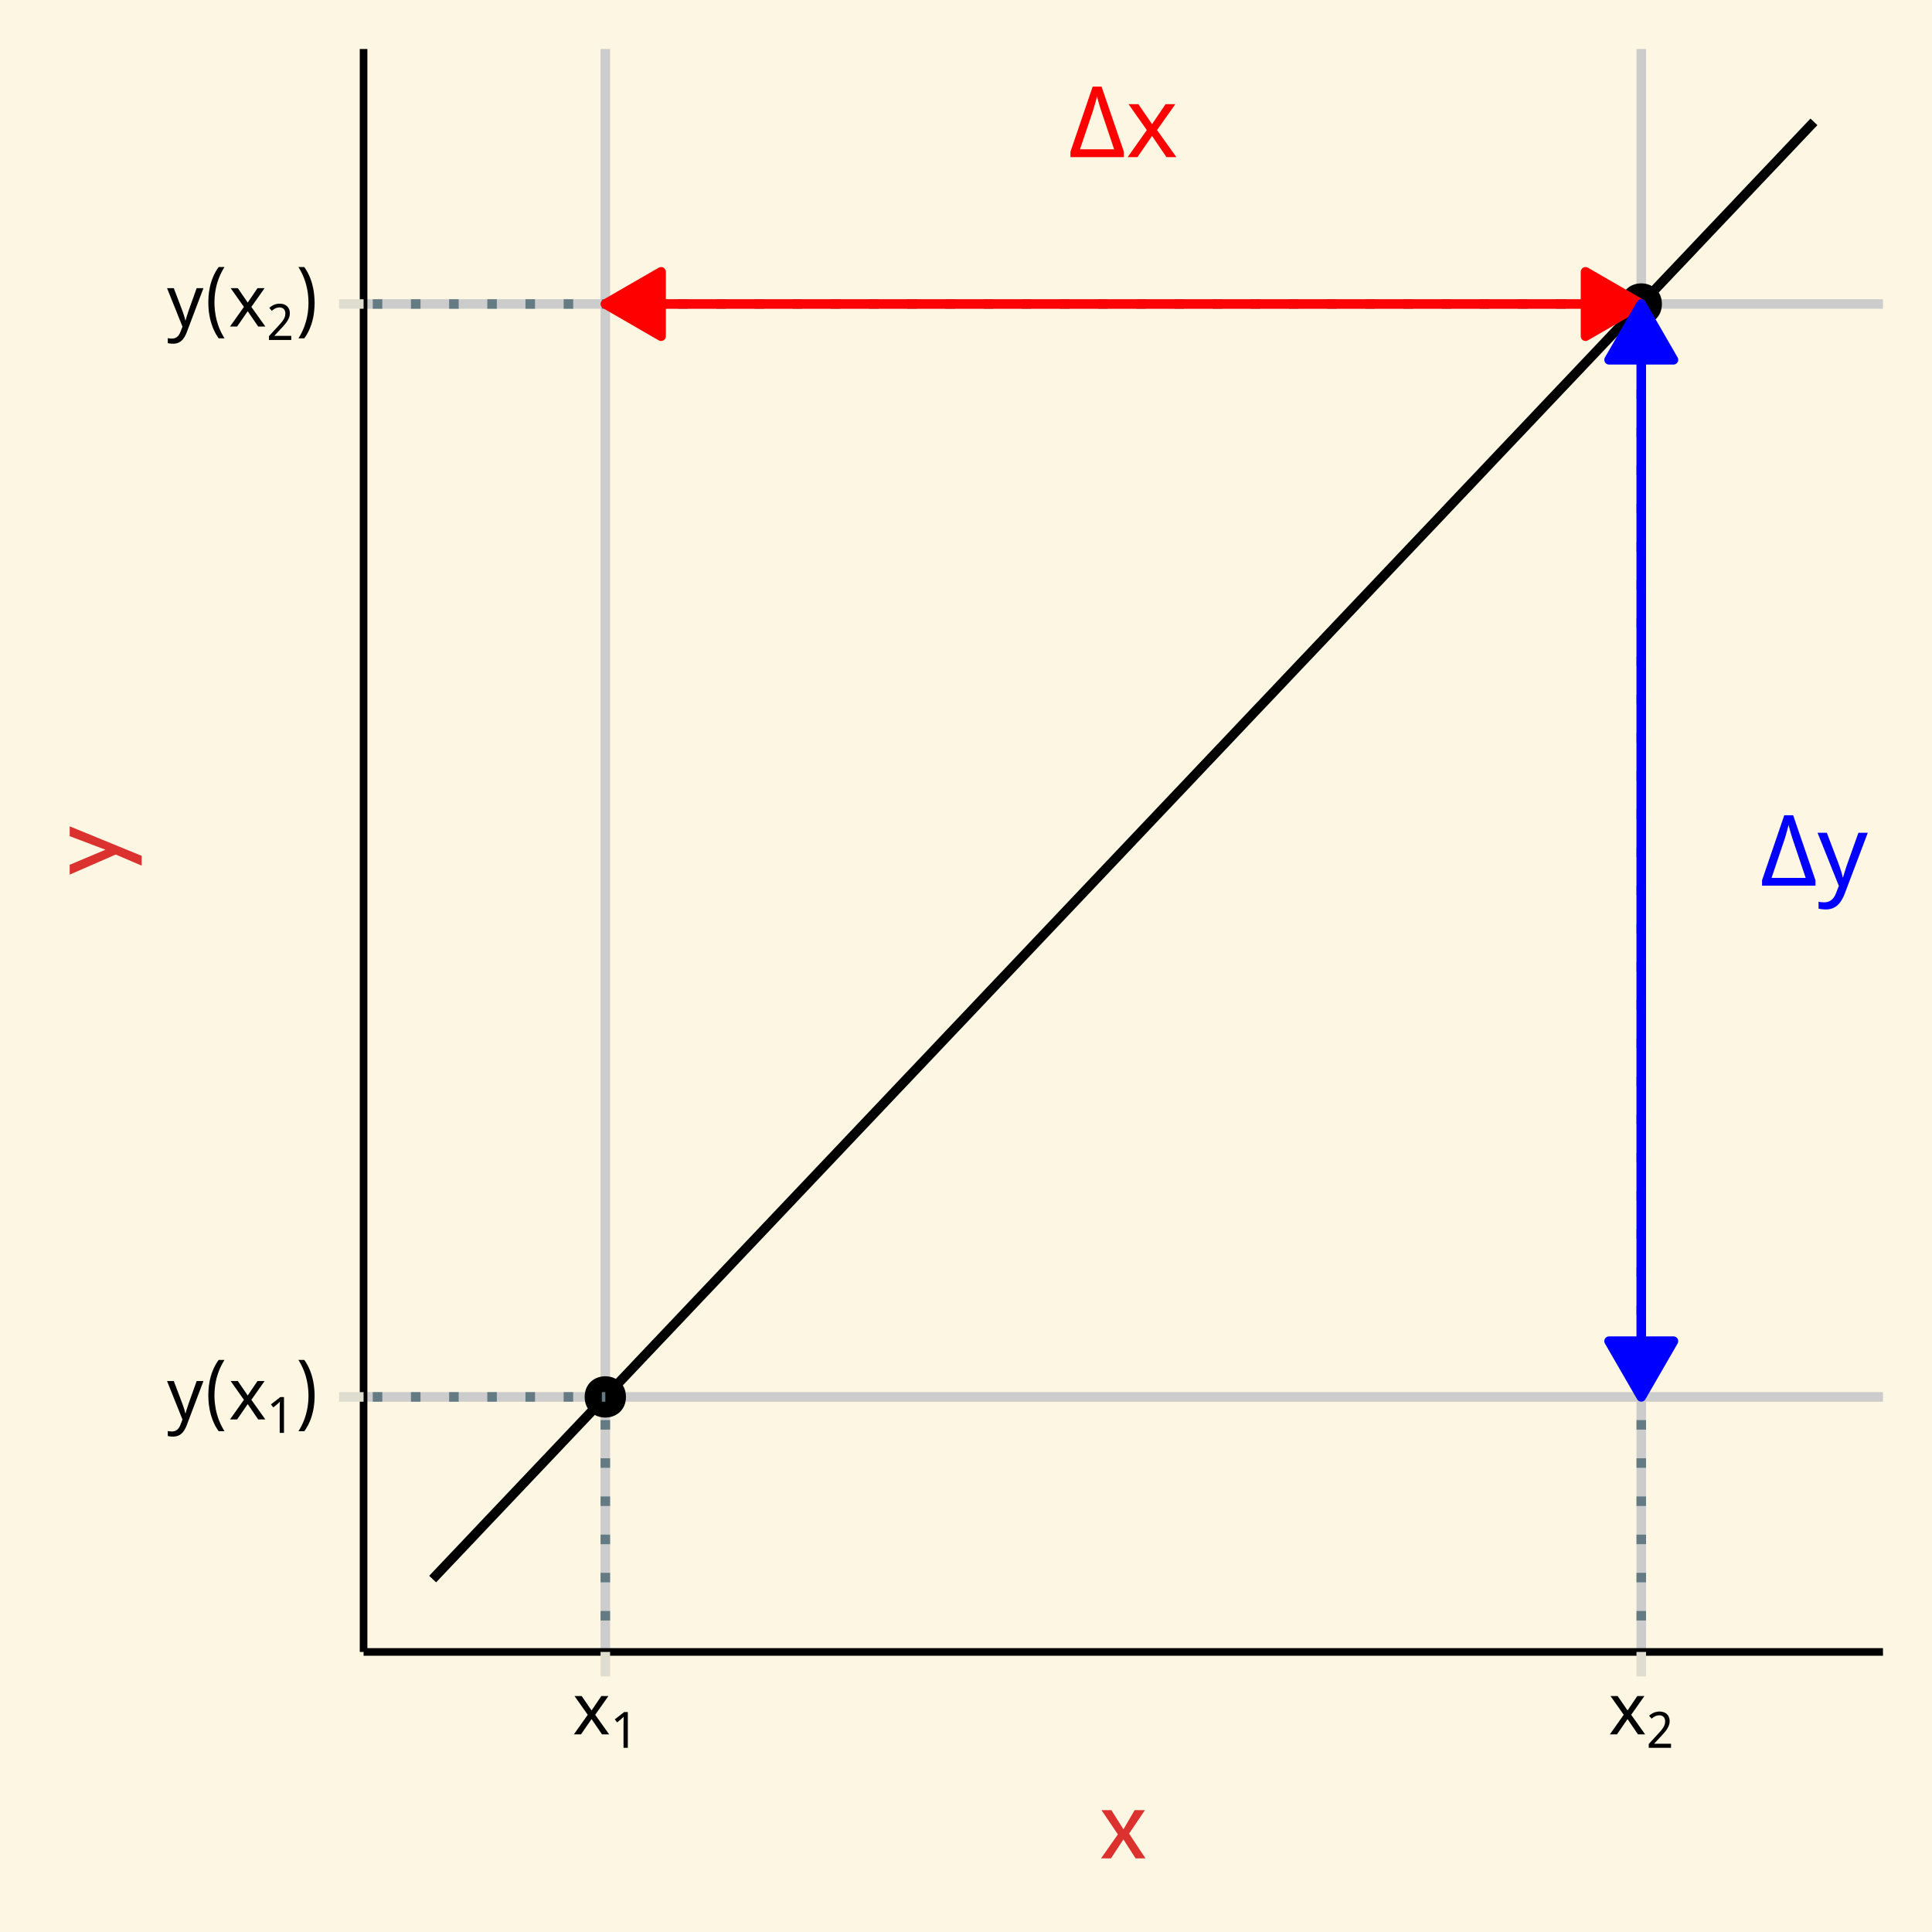 <?xml version="1.0" encoding="UTF-8"?>
<svg xmlns="http://www.w3.org/2000/svg" xmlns:xlink="http://www.w3.org/1999/xlink" width="216pt" height="216pt" viewBox="0 0 216 216" version="1.1">
<defs>
<clipPath id="clip1">
  <path d="M 40.648 155 L 210.52 155 L 210.52 157 L 40.648 157 Z M 40.648 155 "/>
</clipPath>
<clipPath id="clip2">
  <path d="M 40.648 33 L 210.52 33 L 210.52 35 L 40.648 35 Z M 40.648 33 "/>
</clipPath>
<clipPath id="clip3">
  <path d="M 67 5.48 L 69 5.48 L 69 184.688 L 67 184.688 Z M 67 5.48 "/>
</clipPath>
<clipPath id="clip4">
  <path d="M 182 5.48 L 185 5.48 L 185 184.688 L 182 184.688 Z M 182 5.48 "/>
</clipPath>
<clipPath id="clip5">
  <path d="M 67 155 L 69 155 L 69 184.688 L 67 184.688 Z M 67 155 "/>
</clipPath>
<clipPath id="clip6">
  <path d="M 182 33 L 185 33 L 185 184.688 L 182 184.688 Z M 182 33 "/>
</clipPath>
<clipPath id="clip7">
  <path d="M 40.648 33 L 185 33 L 185 35 L 40.648 35 Z M 40.648 33 "/>
</clipPath>
<clipPath id="clip8">
  <path d="M 40.648 155 L 69 155 L 69 157 L 40.648 157 Z M 40.648 155 "/>
</clipPath>
</defs>
<g id="surface56">
<rect x="0" y="0" width="216" height="216" style="fill:rgb(100%,100%,100%);fill-opacity:1;stroke:none;"/>
<rect x="0" y="0" width="216" height="216" style="fill:rgb(99.216%,96.471%,89.02%);fill-opacity:1;stroke:none;"/>
<path style="fill:none;stroke-width:1.067;stroke-linecap:round;stroke-linejoin:round;stroke:rgb(99.216%,96.471%,89.02%);stroke-opacity:1;stroke-miterlimit:10;" d="M 0 216 L 216 216 L 216 0 L 0 0 Z M 0 216 "/>
<g clip-path="url(#clip1)" clip-rule="nonzero">
<path style="fill:none;stroke-width:1.067;stroke-linecap:butt;stroke-linejoin:round;stroke:rgb(80%,80%,80%);stroke-opacity:1;stroke-miterlimit:10;" d="M 40.648 156.176 L 210.52 156.176 "/>
</g>
<g clip-path="url(#clip2)" clip-rule="nonzero">
<path style="fill:none;stroke-width:1.067;stroke-linecap:butt;stroke-linejoin:round;stroke:rgb(80%,80%,80%);stroke-opacity:1;stroke-miterlimit:10;" d="M 40.648 33.988 L 210.52 33.988 "/>
</g>
<g clip-path="url(#clip3)" clip-rule="nonzero">
<path style="fill:none;stroke-width:1.067;stroke-linecap:butt;stroke-linejoin:round;stroke:rgb(80%,80%,80%);stroke-opacity:1;stroke-miterlimit:10;" d="M 67.676 184.688 L 67.676 5.48 "/>
</g>
<g clip-path="url(#clip4)" clip-rule="nonzero">
<path style="fill:none;stroke-width:1.067;stroke-linecap:butt;stroke-linejoin:round;stroke:rgb(80%,80%,80%);stroke-opacity:1;stroke-miterlimit:10;" d="M 183.496 184.688 L 183.496 5.48 "/>
</g>
<path style="fill:none;stroke-width:1.067;stroke-linecap:butt;stroke-linejoin:round;stroke:rgb(0%,0%,0%);stroke-opacity:1;stroke-miterlimit:10;" d="M 48.371 176.543 L 49.93 174.895 L 51.492 173.25 L 53.051 171.605 L 54.609 169.957 L 56.172 168.312 L 59.289 165.023 L 60.852 163.375 L 63.969 160.086 L 65.531 158.441 L 67.09 156.793 L 68.648 155.148 L 70.211 153.504 L 71.77 151.855 L 73.328 150.211 L 74.891 148.566 L 76.449 146.922 L 78.008 145.273 L 79.57 143.629 L 81.129 141.984 L 82.688 140.336 L 84.25 138.691 L 87.367 135.402 L 88.93 133.754 L 92.047 130.465 L 93.609 128.82 L 95.168 127.172 L 96.727 125.527 L 98.289 123.883 L 99.848 122.234 L 101.406 120.59 L 102.969 118.945 L 104.527 117.301 L 106.086 115.652 L 107.648 114.008 L 109.207 112.363 L 110.766 110.715 L 112.328 109.07 L 115.445 105.781 L 117.008 104.133 L 121.684 99.199 L 123.246 97.551 L 126.363 94.262 L 127.926 92.613 L 131.043 89.324 L 132.605 87.68 L 134.164 86.031 L 135.723 84.387 L 137.285 82.742 L 138.844 81.094 L 140.402 79.449 L 141.965 77.805 L 143.523 76.16 L 145.082 74.512 L 146.645 72.867 L 149.762 69.578 L 151.324 67.93 L 154.441 64.641 L 156.004 62.992 L 159.121 59.703 L 160.684 58.059 L 162.242 56.41 L 163.801 54.766 L 165.363 53.121 L 166.922 51.473 L 168.48 49.828 L 170.043 48.184 L 171.602 46.539 L 173.16 44.891 L 174.723 43.246 L 177.84 39.957 L 179.402 38.309 L 182.52 35.02 L 184.082 33.371 L 187.199 30.082 L 188.762 28.438 L 190.32 26.789 L 191.879 25.145 L 193.441 23.5 L 195 21.852 L 196.559 20.207 L 198.121 18.562 L 199.68 16.918 L 201.238 15.27 L 202.801 13.625 "/>
<path style="fill-rule:nonzero;fill:rgb(0%,0%,0%);fill-opacity:1;stroke-width:0.709;stroke-linecap:round;stroke-linejoin:round;stroke:rgb(0%,0%,0%);stroke-opacity:1;stroke-miterlimit:10;" d="M 69.629 156.176 C 69.629 158.785 65.719 158.785 65.719 156.176 C 65.719 153.57 69.629 153.57 69.629 156.176 "/>
<path style="fill-rule:nonzero;fill:rgb(0%,0%,0%);fill-opacity:1;stroke-width:0.709;stroke-linecap:round;stroke-linejoin:round;stroke:rgb(0%,0%,0%);stroke-opacity:1;stroke-miterlimit:10;" d="M 185.449 33.988 C 185.449 36.598 181.539 36.598 181.539 33.988 C 181.539 31.383 185.449 31.383 185.449 33.988 "/>
<g clip-path="url(#clip5)" clip-rule="nonzero">
<path style="fill:none;stroke-width:1.067;stroke-linecap:butt;stroke-linejoin:round;stroke:rgb(39.608%,48.235%,51.373%);stroke-opacity:1;stroke-dasharray:1.067,3.201;stroke-miterlimit:10;" d="M 67.676 258 L 67.676 156.176 "/>
</g>
<g clip-path="url(#clip6)" clip-rule="nonzero">
<path style="fill:none;stroke-width:1.067;stroke-linecap:butt;stroke-linejoin:round;stroke:rgb(39.608%,48.235%,51.373%);stroke-opacity:1;stroke-dasharray:1.067,3.201;stroke-miterlimit:10;" d="M 183.496 258 L 183.496 33.988 "/>
</g>
<g clip-path="url(#clip7)" clip-rule="nonzero">
<path style="fill:none;stroke-width:1.067;stroke-linecap:butt;stroke-linejoin:round;stroke:rgb(39.608%,48.235%,51.373%);stroke-opacity:1;stroke-dasharray:1.067,3.201;stroke-miterlimit:10;" d="M -9.539 33.988 L 183.496 33.988 "/>
</g>
<g clip-path="url(#clip8)" clip-rule="nonzero">
<path style="fill:none;stroke-width:1.067;stroke-linecap:butt;stroke-linejoin:round;stroke:rgb(39.608%,48.235%,51.373%);stroke-opacity:1;stroke-dasharray:1.067,3.201;stroke-miterlimit:10;" d="M -9.539 156.176 L 67.676 156.176 "/>
</g>
<path style="fill:none;stroke-width:1.067;stroke-linecap:butt;stroke-linejoin:round;stroke:rgb(100%,0%,0%);stroke-opacity:1;stroke-miterlimit:10;" d="M 67.676 33.988 L 183.496 33.988 "/>
<path style="fill-rule:nonzero;fill:rgb(100%,0%,0%);fill-opacity:1;stroke-width:1.067;stroke-linecap:butt;stroke-linejoin:round;stroke:rgb(100%,0%,0%);stroke-opacity:1;stroke-miterlimit:10;" d="M 73.91 30.391 L 67.676 33.988 L 73.91 37.59 Z M 73.91 30.391 "/>
<path style="fill-rule:nonzero;fill:rgb(100%,0%,0%);fill-opacity:1;stroke-width:1.067;stroke-linecap:butt;stroke-linejoin:round;stroke:rgb(100%,0%,0%);stroke-opacity:1;stroke-miterlimit:10;" d="M 177.262 37.59 L 183.496 33.988 L 177.262 30.391 Z M 177.262 37.59 "/>
<path style="fill:none;stroke-width:1.067;stroke-linecap:butt;stroke-linejoin:round;stroke:rgb(0%,0%,100%);stroke-opacity:1;stroke-miterlimit:10;" d="M 183.496 156.176 L 183.496 33.988 "/>
<path style="fill-rule:nonzero;fill:rgb(0%,0%,100%);fill-opacity:1;stroke-width:1.067;stroke-linecap:butt;stroke-linejoin:round;stroke:rgb(0%,0%,100%);stroke-opacity:1;stroke-miterlimit:10;" d="M 179.895 149.941 L 183.496 156.176 L 187.094 149.941 Z M 179.895 149.941 "/>
<path style="fill-rule:nonzero;fill:rgb(0%,0%,100%);fill-opacity:1;stroke-width:1.067;stroke-linecap:butt;stroke-linejoin:round;stroke:rgb(0%,0%,100%);stroke-opacity:1;stroke-miterlimit:10;" d="M 187.094 40.227 L 183.496 33.988 L 179.895 40.227 Z M 187.094 40.227 "/>
<path style=" stroke:none;fill-rule:nonzero;fill:rgb(100%,0%,0%);fill-opacity:1;" d="M 119.68 16.957 L 122.164 9.684 L 123.156 9.684 L 125.652 16.969 L 125.652 17.566 L 119.68 17.566 Z M 122.648 10.762 L 122.594 10.977 L 122.543 11.18 L 122.488 11.375 L 122.438 11.566 L 122.387 11.746 L 122.336 11.922 L 122.285 12.086 L 122.238 12.246 L 122.191 12.398 L 122.145 12.543 L 120.742 16.691 L 124.559 16.691 L 123.18 12.586 L 123.109 12.371 L 123.043 12.164 L 122.98 11.965 L 122.922 11.773 L 122.867 11.586 L 122.816 11.41 L 122.77 11.238 L 122.727 11.07 L 122.684 10.914 Z M 122.648 10.762 "/>
<path style=" stroke:none;fill-rule:nonzero;fill:rgb(100%,0%,0%);fill-opacity:1;" d="M 128.215 14.543 L 126.172 11.648 L 127.273 11.648 L 128.801 13.879 L 130.309 11.648 L 131.402 11.648 L 129.359 14.543 L 131.516 17.566 L 130.414 17.566 L 128.801 15.203 L 127.168 17.566 L 126.074 17.566 Z M 128.215 14.543 "/>
<path style=" stroke:none;fill-rule:nonzero;fill:rgb(0%,0%,100%);fill-opacity:1;" d="M 197 98.414 L 199.484 91.145 L 200.477 91.145 L 202.973 98.426 L 202.973 99.023 L 197 99.023 Z M 199.969 92.223 L 199.914 92.434 L 199.859 92.637 L 199.809 92.832 L 199.758 93.023 L 199.703 93.203 L 199.656 93.379 L 199.605 93.547 L 199.559 93.703 L 199.508 93.855 L 199.461 94 L 198.062 98.152 L 201.879 98.152 L 200.496 94.043 L 200.426 93.828 L 200.359 93.625 L 200.297 93.426 L 200.238 93.23 L 200.184 93.047 L 200.133 92.867 L 200.086 92.695 L 200.043 92.531 L 200.004 92.371 Z M 199.969 92.223 "/>
<path style=" stroke:none;fill-rule:nonzero;fill:rgb(0%,0%,100%);fill-opacity:1;" d="M 203.203 93.105 L 204.242 93.105 L 205.52 96.473 L 205.598 96.688 L 205.672 96.891 L 205.734 97.082 L 205.793 97.262 L 205.848 97.426 L 205.895 97.582 L 205.934 97.727 L 205.969 97.859 L 205.996 97.977 L 206.016 98.086 L 206.059 98.086 L 206.07 98.043 L 206.086 97.992 L 206.102 97.934 L 206.117 97.871 L 206.141 97.801 L 206.164 97.723 L 206.188 97.637 L 206.219 97.547 L 206.25 97.449 L 206.281 97.344 L 206.316 97.234 L 206.348 97.129 L 206.379 97.031 L 206.41 96.938 L 206.441 96.848 L 206.469 96.762 L 206.496 96.68 L 206.523 96.605 L 206.547 96.531 L 206.574 96.465 L 207.773 93.105 L 208.82 93.105 L 206.27 99.844 L 206.195 100.035 L 206.117 100.215 L 206.035 100.383 L 205.949 100.539 L 205.863 100.684 L 205.773 100.82 L 205.68 100.945 L 205.586 101.059 L 205.488 101.16 L 205.387 101.25 L 205.281 101.332 L 205.172 101.402 L 205.059 101.469 L 204.938 101.523 L 204.812 101.57 L 204.684 101.609 L 204.551 101.637 L 204.41 101.66 L 204.27 101.672 L 204.121 101.676 L 204.039 101.676 L 203.957 101.672 L 203.879 101.668 L 203.797 101.66 L 203.719 101.652 L 203.637 101.645 L 203.555 101.633 L 203.477 101.617 L 203.395 101.602 L 203.316 101.586 L 203.316 100.812 L 203.371 100.824 L 203.488 100.848 L 203.613 100.863 L 203.746 100.871 L 203.816 100.875 L 203.891 100.879 L 203.965 100.879 L 204.055 100.875 L 204.145 100.867 L 204.23 100.855 L 204.312 100.836 L 204.391 100.812 L 204.469 100.785 L 204.543 100.75 L 204.617 100.711 L 204.684 100.668 L 204.75 100.621 L 204.812 100.566 L 204.875 100.508 L 204.934 100.441 L 204.992 100.371 L 205.043 100.297 L 205.098 100.215 L 205.145 100.129 L 205.191 100.035 L 205.238 99.938 L 205.277 99.832 L 205.586 99.047 Z M 203.203 93.105 "/>
<path style="fill:none;stroke-width:0.854;stroke-linecap:butt;stroke-linejoin:round;stroke:rgb(0%,0%,0%);stroke-opacity:1;stroke-miterlimit:10;" d="M 40.648 184.688 L 40.648 5.48 "/>
<path style=" stroke:none;fill-rule:nonzero;fill:rgb(0%,0%,0%);fill-opacity:1;" d="M 18.676 154.402 L 19.43 154.402 L 20.355 156.844 L 20.414 157 L 20.465 157.148 L 20.512 157.285 L 20.555 157.414 L 20.594 157.535 L 20.625 157.648 L 20.656 157.75 L 20.68 157.848 L 20.699 157.934 L 20.715 158.012 L 20.746 158.012 L 20.754 157.98 L 20.766 157.945 L 20.777 157.902 L 20.789 157.855 L 20.805 157.805 L 20.82 157.75 L 20.84 157.688 L 20.859 157.621 L 20.883 157.551 L 20.906 157.473 L 20.934 157.395 L 20.957 157.32 L 20.98 157.25 L 21 157.18 L 21.023 157.117 L 21.043 157.055 L 21.082 156.938 L 21.102 156.887 L 21.117 156.836 L 21.988 154.402 L 22.746 154.402 L 20.898 159.285 L 20.844 159.426 L 20.789 159.555 L 20.73 159.676 L 20.668 159.789 L 20.605 159.898 L 20.539 159.996 L 20.473 160.086 L 20.402 160.168 L 20.332 160.238 L 20.258 160.305 L 20.184 160.363 L 20.105 160.418 L 20.02 160.465 L 19.934 160.504 L 19.844 160.539 L 19.75 160.566 L 19.652 160.586 L 19.555 160.602 L 19.449 160.609 L 19.34 160.613 L 19.223 160.613 L 19.105 160.605 L 19.051 160.598 L 18.934 160.582 L 18.875 160.57 L 18.816 160.562 L 18.758 160.547 L 18.758 159.988 L 18.801 160 L 18.84 160.008 L 18.883 160.012 L 18.93 160.02 L 18.973 160.023 L 19.023 160.027 L 19.07 160.031 L 19.121 160.035 L 19.293 160.035 L 19.359 160.027 L 19.422 160.02 L 19.48 160.008 L 19.539 159.988 L 19.594 159.969 L 19.648 159.945 L 19.699 159.918 L 19.75 159.883 L 19.797 159.848 L 19.844 159.809 L 19.887 159.766 L 19.93 159.719 L 19.973 159.668 L 20.012 159.613 L 20.047 159.555 L 20.086 159.492 L 20.117 159.426 L 20.148 159.355 L 20.18 159.277 L 20.402 158.707 Z M 18.676 154.402 "/>
<path style=" stroke:none;fill-rule:nonzero;fill:rgb(0%,0%,0%);fill-opacity:1;" d="M 23.293 155.992 L 23.293 155.883 L 23.297 155.77 L 23.305 155.551 L 23.312 155.441 L 23.316 155.332 L 23.328 155.223 L 23.336 155.113 L 23.348 155.008 L 23.359 154.898 L 23.391 154.688 L 23.43 154.477 L 23.449 154.375 L 23.469 154.27 L 23.492 154.168 L 23.52 154.066 L 23.543 153.965 L 23.57 153.863 L 23.633 153.668 L 23.664 153.566 L 23.699 153.473 L 23.734 153.375 L 23.77 153.281 L 23.809 153.184 L 23.848 153.094 L 23.887 153 L 23.93 152.906 L 24.117 152.547 L 24.172 152.461 L 24.223 152.375 L 24.332 152.203 L 24.449 152.039 L 25.098 152.039 L 25.047 152.125 L 24.992 152.211 L 24.941 152.301 L 24.895 152.387 L 24.844 152.477 L 24.75 152.656 L 24.707 152.75 L 24.66 152.84 L 24.617 152.934 L 24.578 153.027 L 24.535 153.125 L 24.496 153.219 L 24.355 153.609 L 24.324 153.711 L 24.293 153.809 L 24.262 153.91 L 24.207 154.113 L 24.184 154.219 L 24.16 154.32 L 24.137 154.426 L 24.117 154.527 L 24.098 154.633 L 24.078 154.734 L 24.047 154.945 L 24.012 155.262 L 23.988 155.578 L 23.977 155.895 L 23.977 156 L 23.98 156.219 L 23.988 156.434 L 24.004 156.648 L 24.023 156.863 L 24.051 157.078 L 24.082 157.289 L 24.117 157.5 L 24.16 157.707 L 24.207 157.914 L 24.262 158.121 L 24.387 158.527 L 24.457 158.723 L 24.535 158.918 L 24.617 159.109 L 24.703 159.297 L 24.797 159.48 L 24.895 159.66 L 24.996 159.84 L 25.105 160.012 L 24.449 160.012 L 24.391 159.93 L 24.332 159.844 L 24.223 159.672 L 24.172 159.586 L 24.117 159.496 L 24.07 159.406 L 23.93 159.125 L 23.887 159.031 L 23.848 158.938 L 23.809 158.84 L 23.77 158.746 L 23.734 158.648 L 23.699 158.547 L 23.664 158.449 L 23.57 158.145 L 23.543 158.043 L 23.52 157.938 L 23.492 157.836 L 23.469 157.73 L 23.41 157.414 L 23.391 157.305 L 23.375 157.199 L 23.359 157.09 L 23.348 156.98 L 23.336 156.875 L 23.328 156.766 L 23.316 156.656 L 23.312 156.547 L 23.305 156.434 L 23.293 156.105 Z M 24.516 153.715 Z M 24.496 151.52 Z M 24.617 160.832 Z M 24.617 160.832 "/>
<path style=" stroke:none;fill-rule:nonzero;fill:rgb(0%,0%,0%);fill-opacity:1;" d="M 27.27 156.5 L 25.789 154.402 L 26.59 154.402 L 27.695 156.02 L 28.789 154.402 L 29.582 154.402 L 28.102 156.5 L 29.664 158.691 L 28.863 158.691 L 27.695 156.98 L 26.512 158.691 L 25.719 158.691 Z M 27.27 156.5 "/>
<path style=" stroke:none;fill-rule:nonzero;fill:rgb(0%,0%,0%);fill-opacity:1;" d="M 31.75 160.195 L 31.27 160.195 L 31.27 157.34 L 31.273 157.312 L 31.273 157.152 L 31.277 157.129 L 31.277 157.051 L 31.281 157.023 L 31.281 156.926 L 31.285 156.902 L 31.285 156.832 L 31.289 156.812 L 31.289 156.711 L 31.281 156.719 L 31.273 156.73 L 31.266 156.738 L 31.254 156.746 L 31.246 156.758 L 31.215 156.789 L 31.207 156.793 L 31.203 156.801 L 31.18 156.824 L 31.172 156.828 L 31.148 156.852 L 31.141 156.855 L 31.137 156.863 L 31.129 156.871 L 31.121 156.875 L 31.09 156.906 L 31.082 156.91 L 31.043 156.949 L 31.031 156.957 L 31.023 156.965 L 31.012 156.973 L 30.992 156.992 L 30.98 157 L 30.961 157.02 L 30.555 157.352 L 30.293 157.012 L 31.34 156.195 L 31.75 156.195 Z M 31.75 160.195 "/>
<path style=" stroke:none;fill-rule:nonzero;fill:rgb(0%,0%,0%);fill-opacity:1;" d="M 35.172 156.059 L 35.172 156.172 L 35.168 156.281 L 35.164 156.395 L 35.16 156.504 L 35.137 156.832 L 35.125 156.938 L 35.113 157.047 L 35.102 157.152 L 35.086 157.262 L 35.055 157.473 L 35.035 157.574 L 35.016 157.68 L 34.992 157.781 L 34.969 157.887 L 34.945 157.988 L 34.918 158.09 L 34.891 158.188 L 34.863 158.289 L 34.801 158.484 L 34.73 158.68 L 34.695 158.773 L 34.617 158.961 L 34.574 159.055 L 34.531 159.145 L 34.488 159.238 L 34.395 159.418 L 34.344 159.504 L 34.293 159.594 L 34.242 159.68 L 34.188 159.766 L 34.133 159.848 L 34.016 160.012 L 33.367 160.012 L 33.422 159.926 L 33.523 159.754 L 33.574 159.664 L 33.621 159.578 L 33.668 159.488 L 33.715 159.395 L 33.762 159.305 L 33.891 159.023 L 33.93 158.93 L 33.969 158.832 L 34.004 158.738 L 34.043 158.641 L 34.078 158.543 L 34.109 158.441 L 34.141 158.344 L 34.203 158.141 L 34.258 157.938 L 34.305 157.734 L 34.328 157.629 L 34.348 157.527 L 34.367 157.422 L 34.387 157.32 L 34.418 157.109 L 34.453 156.793 L 34.477 156.477 L 34.484 156.266 L 34.488 156.156 L 34.488 156.051 L 34.484 155.836 L 34.477 155.617 L 34.461 155.402 L 34.441 155.191 L 34.418 154.977 L 34.387 154.766 L 34.348 154.559 L 34.305 154.348 L 34.258 154.141 L 34.203 153.934 L 34.145 153.73 L 34.078 153.527 L 34.008 153.332 L 33.93 153.137 L 33.848 152.945 L 33.762 152.758 L 33.668 152.574 L 33.57 152.391 L 33.469 152.215 L 33.359 152.039 L 34.016 152.039 L 34.074 152.125 L 34.133 152.207 L 34.242 152.379 L 34.395 152.648 L 34.441 152.738 L 34.488 152.832 L 34.574 153.02 L 34.617 153.117 L 34.656 153.211 L 34.695 153.309 L 34.73 153.406 L 34.766 153.508 L 34.801 153.605 L 34.863 153.809 L 34.891 153.91 L 34.918 154.016 L 34.945 154.117 L 34.969 154.223 L 34.992 154.324 L 35.016 154.43 L 35.035 154.535 L 35.055 154.645 L 35.07 154.75 L 35.086 154.859 L 35.102 154.965 L 35.125 155.184 L 35.137 155.289 L 35.16 155.617 L 35.164 155.727 L 35.168 155.84 L 35.172 155.949 Z M 33.879 153.715 Z M 33.859 151.52 Z M 34.762 160.832 Z M 34.762 160.832 "/>
<path style=" stroke:none;fill-rule:nonzero;fill:rgb(0%,0%,0%);fill-opacity:1;" d="M 18.676 32.215 L 19.43 32.215 L 20.355 34.656 L 20.414 34.812 L 20.465 34.961 L 20.512 35.098 L 20.555 35.227 L 20.594 35.348 L 20.625 35.461 L 20.656 35.566 L 20.68 35.66 L 20.699 35.746 L 20.715 35.824 L 20.746 35.824 L 20.754 35.793 L 20.766 35.758 L 20.789 35.672 L 20.82 35.562 L 20.84 35.5 L 20.859 35.434 L 20.883 35.363 L 20.906 35.285 L 20.934 35.207 L 20.957 35.133 L 20.98 35.062 L 21 34.992 L 21.023 34.93 L 21.043 34.867 L 21.082 34.75 L 21.102 34.699 L 21.117 34.648 L 21.988 32.215 L 22.746 32.215 L 20.898 37.098 L 20.844 37.238 L 20.789 37.367 L 20.73 37.488 L 20.668 37.605 L 20.605 37.711 L 20.539 37.809 L 20.473 37.898 L 20.402 37.98 L 20.332 38.055 L 20.258 38.117 L 20.184 38.176 L 20.105 38.23 L 20.02 38.277 L 19.934 38.316 L 19.844 38.352 L 19.75 38.379 L 19.652 38.398 L 19.555 38.414 L 19.449 38.426 L 19.223 38.426 L 19.105 38.418 L 19.051 38.41 L 18.875 38.387 L 18.816 38.375 L 18.758 38.359 L 18.758 37.801 L 18.801 37.812 L 18.84 37.82 L 18.883 37.828 L 18.93 37.832 L 18.973 37.836 L 19.023 37.84 L 19.07 37.844 L 19.121 37.848 L 19.293 37.848 L 19.359 37.84 L 19.422 37.832 L 19.48 37.82 L 19.539 37.801 L 19.594 37.781 L 19.648 37.758 L 19.699 37.73 L 19.75 37.699 L 19.844 37.621 L 19.887 37.582 L 19.93 37.535 L 19.973 37.48 L 20.012 37.426 L 20.047 37.367 L 20.086 37.305 L 20.117 37.238 L 20.148 37.168 L 20.18 37.09 L 20.402 36.52 Z M 18.676 32.215 "/>
<path style=" stroke:none;fill-rule:nonzero;fill:rgb(0%,0%,0%);fill-opacity:1;" d="M 23.293 33.805 L 23.293 33.695 L 23.297 33.582 L 23.305 33.363 L 23.312 33.254 L 23.316 33.145 L 23.328 33.035 L 23.336 32.926 L 23.348 32.82 L 23.359 32.711 L 23.391 32.5 L 23.43 32.289 L 23.449 32.188 L 23.469 32.082 L 23.492 31.98 L 23.52 31.879 L 23.543 31.777 L 23.57 31.676 L 23.664 31.383 L 23.734 31.188 L 23.77 31.094 L 23.887 30.812 L 23.93 30.719 L 24.117 30.359 L 24.172 30.273 L 24.223 30.188 L 24.277 30.102 L 24.332 30.02 L 24.391 29.934 L 24.449 29.852 L 25.098 29.852 L 25.047 29.938 L 24.992 30.023 L 24.941 30.113 L 24.895 30.199 L 24.844 30.289 L 24.75 30.469 L 24.707 30.562 L 24.66 30.652 L 24.617 30.746 L 24.578 30.84 L 24.535 30.938 L 24.496 31.031 L 24.355 31.422 L 24.324 31.523 L 24.293 31.621 L 24.262 31.723 L 24.234 31.824 L 24.207 31.93 L 24.16 32.133 L 24.137 32.238 L 24.117 32.34 L 24.078 32.551 L 24.062 32.652 L 24.047 32.758 L 24.012 33.074 L 23.988 33.391 L 23.977 33.707 L 23.977 33.812 L 23.98 34.031 L 23.988 34.246 L 24.004 34.461 L 24.023 34.676 L 24.051 34.891 L 24.082 35.102 L 24.117 35.312 L 24.16 35.52 L 24.207 35.727 L 24.262 35.934 L 24.324 36.141 L 24.387 36.34 L 24.457 36.535 L 24.535 36.73 L 24.617 36.922 L 24.703 37.109 L 24.797 37.293 L 24.895 37.473 L 24.996 37.652 L 25.105 37.824 L 24.449 37.824 L 24.391 37.742 L 24.332 37.656 L 24.223 37.484 L 24.172 37.398 L 24.117 37.309 L 24.07 37.219 L 23.93 36.938 L 23.887 36.844 L 23.848 36.75 L 23.809 36.652 L 23.77 36.559 L 23.734 36.461 L 23.699 36.359 L 23.664 36.262 L 23.57 35.957 L 23.543 35.855 L 23.52 35.75 L 23.492 35.648 L 23.469 35.543 L 23.41 35.227 L 23.391 35.117 L 23.375 35.012 L 23.359 34.902 L 23.348 34.797 L 23.336 34.688 L 23.328 34.578 L 23.316 34.469 L 23.312 34.359 L 23.305 34.25 L 23.301 34.137 L 23.293 33.918 Z M 24.516 31.527 Z M 24.496 29.332 Z M 24.617 38.645 Z M 24.617 38.645 "/>
<path style=" stroke:none;fill-rule:nonzero;fill:rgb(0%,0%,0%);fill-opacity:1;" d="M 27.27 34.312 L 25.789 32.215 L 26.59 32.215 L 27.695 33.832 L 28.789 32.215 L 29.582 32.215 L 28.102 34.312 L 29.664 36.504 L 28.863 36.504 L 27.695 34.793 L 26.512 36.504 L 25.719 36.504 Z M 27.27 34.312 "/>
<path style=" stroke:none;fill-rule:nonzero;fill:rgb(0%,0%,0%);fill-opacity:1;" d="M 32.562 38.008 L 30.07 38.008 L 30.07 37.578 L 31.027 36.539 L 31.066 36.496 L 31.105 36.449 L 31.145 36.41 L 31.184 36.367 L 31.219 36.328 L 31.254 36.285 L 31.293 36.246 L 31.324 36.207 L 31.359 36.172 L 31.391 36.133 L 31.453 36.062 L 31.484 36.023 L 31.594 35.883 L 31.617 35.844 L 31.664 35.773 L 31.688 35.742 L 31.711 35.707 L 31.75 35.637 L 31.766 35.602 L 31.785 35.566 L 31.801 35.531 L 31.812 35.496 L 31.828 35.461 L 31.852 35.391 L 31.863 35.352 L 31.871 35.316 L 31.887 35.238 L 31.891 35.203 L 31.895 35.16 L 31.898 35.121 L 31.898 35.082 L 31.902 35.039 L 31.898 35.008 L 31.898 34.977 L 31.895 34.945 L 31.895 34.918 L 31.891 34.887 L 31.883 34.859 L 31.879 34.832 L 31.871 34.805 L 31.863 34.781 L 31.855 34.754 L 31.832 34.707 L 31.824 34.684 L 31.809 34.664 L 31.797 34.641 L 31.785 34.621 L 31.754 34.582 L 31.703 34.531 L 31.684 34.516 L 31.668 34.5 L 31.648 34.484 L 31.629 34.473 L 31.605 34.457 L 31.586 34.445 L 31.562 34.438 L 31.539 34.426 L 31.52 34.418 L 31.492 34.406 L 31.469 34.402 L 31.445 34.395 L 31.418 34.387 L 31.395 34.383 L 31.34 34.375 L 31.312 34.375 L 31.285 34.371 L 31.254 34.371 L 31.203 34.375 L 31.152 34.375 L 31.105 34.383 L 31.055 34.391 L 31.008 34.398 L 30.961 34.41 L 30.914 34.426 L 30.828 34.457 L 30.785 34.48 L 30.742 34.5 L 30.703 34.523 L 30.66 34.547 L 30.621 34.57 L 30.504 34.652 L 30.387 34.746 L 30.109 34.422 L 30.133 34.402 L 30.152 34.383 L 30.199 34.344 L 30.223 34.328 L 30.27 34.289 L 30.293 34.273 L 30.32 34.254 L 30.344 34.238 L 30.371 34.223 L 30.395 34.203 L 30.504 34.141 L 30.531 34.129 L 30.559 34.113 L 30.586 34.102 L 30.617 34.09 L 30.645 34.074 L 30.676 34.062 L 30.703 34.055 L 30.766 34.031 L 30.797 34.023 L 30.828 34.012 L 30.922 33.988 L 30.953 33.984 L 30.988 33.977 L 31.02 33.969 L 31.055 33.965 L 31.086 33.961 L 31.156 33.953 L 31.363 33.953 L 31.414 33.957 L 31.461 33.965 L 31.512 33.969 L 31.559 33.977 L 31.602 33.988 L 31.648 34 L 31.734 34.023 L 31.777 34.039 L 31.816 34.059 L 31.855 34.074 L 31.895 34.094 L 31.93 34.117 L 31.965 34.137 L 32 34.16 L 32.031 34.184 L 32.125 34.266 L 32.152 34.297 L 32.176 34.328 L 32.203 34.359 L 32.227 34.391 L 32.246 34.426 L 32.27 34.461 L 32.285 34.496 L 32.305 34.535 L 32.336 34.613 L 32.352 34.656 L 32.375 34.742 L 32.391 34.828 L 32.398 34.922 L 32.402 34.973 L 32.402 35.113 L 32.398 35.156 L 32.391 35.203 L 32.387 35.246 L 32.379 35.293 L 32.344 35.422 L 32.328 35.465 L 32.316 35.504 L 32.301 35.547 L 32.262 35.633 L 32.246 35.672 L 32.223 35.715 L 32.203 35.754 L 32.156 35.84 L 32.129 35.879 L 32.105 35.918 L 32.078 35.961 L 32.051 36 L 32.02 36.043 L 31.992 36.082 L 31.961 36.121 L 31.93 36.164 L 31.895 36.203 L 31.863 36.246 L 31.828 36.285 L 31.793 36.328 L 31.754 36.371 L 31.719 36.41 L 31.684 36.453 L 31.488 36.668 L 31.445 36.715 L 30.68 37.531 L 30.68 37.551 L 32.562 37.551 Z M 32.562 38.008 "/>
<path style=" stroke:none;fill-rule:nonzero;fill:rgb(0%,0%,0%);fill-opacity:1;" d="M 35.172 33.871 L 35.172 33.984 L 35.168 34.094 L 35.164 34.207 L 35.16 34.316 L 35.137 34.645 L 35.125 34.75 L 35.113 34.859 L 35.102 34.965 L 35.086 35.074 L 35.055 35.285 L 35.035 35.391 L 35.016 35.492 L 34.992 35.598 L 34.945 35.801 L 34.918 35.902 L 34.891 36 L 34.863 36.102 L 34.801 36.297 L 34.73 36.492 L 34.695 36.586 L 34.617 36.773 L 34.574 36.867 L 34.531 36.957 L 34.488 37.051 L 34.395 37.23 L 34.344 37.32 L 34.242 37.492 L 34.188 37.578 L 34.133 37.66 L 34.016 37.824 L 33.367 37.824 L 33.422 37.738 L 33.523 37.566 L 33.574 37.477 L 33.621 37.391 L 33.668 37.301 L 33.715 37.207 L 33.762 37.117 L 33.891 36.836 L 33.93 36.742 L 33.969 36.645 L 34.004 36.551 L 34.043 36.453 L 34.078 36.355 L 34.109 36.254 L 34.141 36.156 L 34.203 35.953 L 34.258 35.75 L 34.305 35.547 L 34.328 35.441 L 34.348 35.34 L 34.367 35.234 L 34.387 35.133 L 34.418 34.922 L 34.453 34.605 L 34.477 34.289 L 34.488 33.973 L 34.488 33.863 L 34.484 33.648 L 34.477 33.43 L 34.461 33.215 L 34.441 33.004 L 34.418 32.789 L 34.387 32.578 L 34.348 32.371 L 34.305 32.16 L 34.258 31.953 L 34.203 31.746 L 34.145 31.543 L 34.078 31.344 L 34.008 31.145 L 33.93 30.949 L 33.848 30.758 L 33.762 30.57 L 33.668 30.387 L 33.57 30.207 L 33.469 30.027 L 33.359 29.852 L 34.016 29.852 L 34.074 29.938 L 34.133 30.02 L 34.188 30.105 L 34.242 30.195 L 34.293 30.281 L 34.395 30.461 L 34.441 30.555 L 34.488 30.645 L 34.531 30.738 L 34.574 30.836 L 34.617 30.93 L 34.656 31.023 L 34.695 31.121 L 34.73 31.219 L 34.766 31.32 L 34.801 31.418 L 34.863 31.621 L 34.891 31.723 L 34.918 31.828 L 34.945 31.93 L 34.969 32.035 L 34.992 32.137 L 35.016 32.242 L 35.035 32.348 L 35.055 32.457 L 35.07 32.562 L 35.086 32.672 L 35.102 32.777 L 35.137 33.105 L 35.145 33.211 L 35.16 33.43 L 35.164 33.543 L 35.172 33.762 Z M 33.879 31.527 Z M 33.859 29.332 Z M 34.762 38.645 Z M 34.762 38.645 "/>
<path style="fill:none;stroke-width:1.067;stroke-linecap:butt;stroke-linejoin:round;stroke:rgb(87.451%,86.667%,81.569%);stroke-opacity:1;stroke-miterlimit:10;" d="M 37.91 156.176 L 40.648 156.176 "/>
<path style="fill:none;stroke-width:1.067;stroke-linecap:butt;stroke-linejoin:round;stroke:rgb(87.451%,86.667%,81.569%);stroke-opacity:1;stroke-miterlimit:10;" d="M 37.91 33.988 L 40.648 33.988 "/>
<path style="fill:none;stroke-width:0.854;stroke-linecap:butt;stroke-linejoin:round;stroke:rgb(0%,0%,0%);stroke-opacity:1;stroke-miterlimit:10;" d="M 40.648 184.688 L 210.52 184.688 "/>
<path style="fill:none;stroke-width:1.067;stroke-linecap:butt;stroke-linejoin:round;stroke:rgb(87.451%,86.667%,81.569%);stroke-opacity:1;stroke-miterlimit:10;" d="M 67.676 187.426 L 67.676 184.688 "/>
<path style="fill:none;stroke-width:1.067;stroke-linecap:butt;stroke-linejoin:round;stroke:rgb(87.451%,86.667%,81.569%);stroke-opacity:1;stroke-miterlimit:10;" d="M 183.496 187.426 L 183.496 184.688 "/>
<path style=" stroke:none;fill-rule:nonzero;fill:rgb(0%,0%,0%);fill-opacity:1;" d="M 65.711 191.715 L 64.23 189.617 L 65.031 189.617 L 66.137 191.234 L 67.23 189.617 L 68.023 189.617 L 66.543 191.715 L 68.105 193.906 L 67.305 193.906 L 66.137 192.195 L 64.953 193.906 L 64.16 193.906 Z M 65.711 191.715 "/>
<path style=" stroke:none;fill-rule:nonzero;fill:rgb(0%,0%,0%);fill-opacity:1;" d="M 70.191 195.41 L 69.711 195.41 L 69.711 192.582 L 69.715 192.555 L 69.715 192.395 L 69.719 192.367 L 69.719 192.289 L 69.723 192.266 L 69.723 192.141 L 69.727 192.117 L 69.727 192.047 L 69.73 192.027 L 69.73 191.945 L 69.734 191.926 L 69.723 191.934 L 69.715 191.945 L 69.707 191.953 L 69.695 191.961 L 69.688 191.973 L 69.656 192.004 L 69.652 192.012 L 69.645 192.016 L 69.613 192.047 L 69.605 192.051 L 69.598 192.059 L 69.594 192.066 L 69.586 192.07 L 69.562 192.094 L 69.555 192.098 L 69.523 192.129 L 69.516 192.133 L 69.484 192.164 L 69.473 192.172 L 69.465 192.18 L 69.453 192.188 L 69.414 192.227 L 69.402 192.234 L 68.996 192.566 L 68.734 192.23 L 69.781 191.41 L 70.191 191.41 Z M 70.191 195.41 "/>
<path style=" stroke:none;fill-rule:nonzero;fill:rgb(0%,0%,0%);fill-opacity:1;" d="M 181.535 191.715 L 180.055 189.617 L 180.855 189.617 L 181.961 191.234 L 183.055 189.617 L 183.848 189.617 L 182.367 191.715 L 183.93 193.906 L 183.129 193.906 L 181.961 192.195 L 180.777 193.906 L 179.984 193.906 Z M 181.535 191.715 "/>
<path style=" stroke:none;fill-rule:nonzero;fill:rgb(0%,0%,0%);fill-opacity:1;" d="M 186.824 195.41 L 184.332 195.41 L 184.332 194.98 L 185.289 193.941 L 185.445 193.77 L 185.48 193.73 L 185.52 193.688 L 185.59 193.609 L 185.621 193.574 L 185.656 193.535 L 185.719 193.465 L 185.746 193.426 L 185.777 193.391 L 185.832 193.32 L 185.855 193.285 L 185.883 193.246 L 185.93 193.176 L 185.949 193.145 L 185.973 193.109 L 186.012 193.039 L 186.027 193.004 L 186.047 192.969 L 186.078 192.898 L 186.113 192.793 L 186.125 192.754 L 186.133 192.719 L 186.148 192.641 L 186.152 192.605 L 186.156 192.562 L 186.164 192.484 L 186.164 192.41 L 186.16 192.379 L 186.16 192.348 L 186.156 192.32 L 186.152 192.289 L 186.148 192.262 L 186.133 192.207 L 186.125 192.184 L 186.117 192.156 L 186.105 192.133 L 186.098 192.109 L 186.086 192.086 L 186.074 192.066 L 186.059 192.043 L 186.047 192.023 L 186.016 191.984 L 186 191.969 L 185.984 191.949 L 185.965 191.934 L 185.949 191.918 L 185.91 191.887 L 185.891 191.875 L 185.871 191.859 L 185.848 191.848 L 185.824 191.84 L 185.805 191.828 L 185.781 191.82 L 185.758 191.809 L 185.73 191.805 L 185.684 191.789 L 185.602 191.777 L 185.547 191.777 L 185.52 191.773 L 185.465 191.777 L 185.414 191.777 L 185.367 191.785 L 185.316 191.793 L 185.27 191.801 L 185.223 191.812 L 185.18 191.828 L 185.133 191.844 L 185.047 191.883 L 185.008 191.902 L 184.965 191.926 L 184.926 191.949 L 184.883 191.973 L 184.766 192.055 L 184.688 192.117 L 184.652 192.148 L 184.371 191.824 L 184.418 191.785 L 184.438 191.766 L 184.461 191.746 L 184.484 191.73 L 184.508 191.711 L 184.535 191.691 L 184.559 191.676 L 184.582 191.656 L 184.605 191.641 L 184.633 191.625 L 184.66 191.605 L 184.684 191.59 L 184.766 191.543 L 184.793 191.531 L 184.82 191.516 L 184.848 191.504 L 184.879 191.492 L 184.906 191.477 L 184.938 191.465 L 184.965 191.457 L 185.027 191.434 L 185.059 191.426 L 185.09 191.414 L 185.184 191.391 L 185.215 191.387 L 185.25 191.379 L 185.281 191.371 L 185.352 191.363 L 185.383 191.359 L 185.418 191.355 L 185.625 191.355 L 185.676 191.359 L 185.727 191.367 L 185.773 191.371 L 185.82 191.379 L 185.867 191.391 L 185.996 191.426 L 186.039 191.441 L 186.078 191.461 L 186.117 191.477 L 186.156 191.496 L 186.191 191.52 L 186.23 191.539 L 186.262 191.562 L 186.297 191.586 L 186.328 191.613 L 186.355 191.641 L 186.387 191.668 L 186.441 191.73 L 186.488 191.793 L 186.512 191.828 L 186.551 191.898 L 186.566 191.938 L 186.586 191.977 L 186.602 192.016 L 186.637 192.145 L 186.652 192.23 L 186.66 192.277 L 186.664 192.324 L 186.664 192.375 L 186.668 192.422 L 186.664 192.469 L 186.664 192.516 L 186.66 192.559 L 186.656 192.605 L 186.648 192.648 L 186.641 192.695 L 186.594 192.867 L 186.578 192.906 L 186.562 192.949 L 186.543 192.992 L 186.527 193.035 L 186.508 193.074 L 186.488 193.117 L 186.465 193.156 L 186.418 193.242 L 186.395 193.281 L 186.367 193.32 L 186.34 193.363 L 186.312 193.402 L 186.285 193.445 L 186.254 193.484 L 186.223 193.527 L 186.16 193.605 L 186.125 193.648 L 186.09 193.688 L 186.02 193.773 L 185.98 193.812 L 185.945 193.855 L 185.75 194.07 L 185.711 194.117 L 184.941 194.934 L 184.941 194.953 L 186.824 194.953 Z M 186.824 195.41 "/>
<path style=" stroke:none;fill-rule:nonzero;fill:rgb(86.275%,19.608%,18.431%);fill-opacity:1;" d="M 123.098 207.77 L 124.98 205.086 L 123.145 202.379 L 124.254 202.379 L 125.605 204.516 L 126.852 202.379 L 128.004 202.379 L 126.234 205 L 128.07 207.77 L 126.961 207.77 L 125.598 205.648 L 124.211 207.77 Z M 123.098 207.77 "/>
<path style=" stroke:none;fill-rule:nonzero;fill:rgb(86.275%,19.608%,18.431%);fill-opacity:1;" d="M 15.84 96.781 L 12.938 95.539 L 7.789 97.785 L 7.789 96.684 L 11.793 95 L 7.789 93.484 L 7.789 92.383 L 15.84 95.684 Z M 15.84 96.781 "/>
</g>
</svg>
